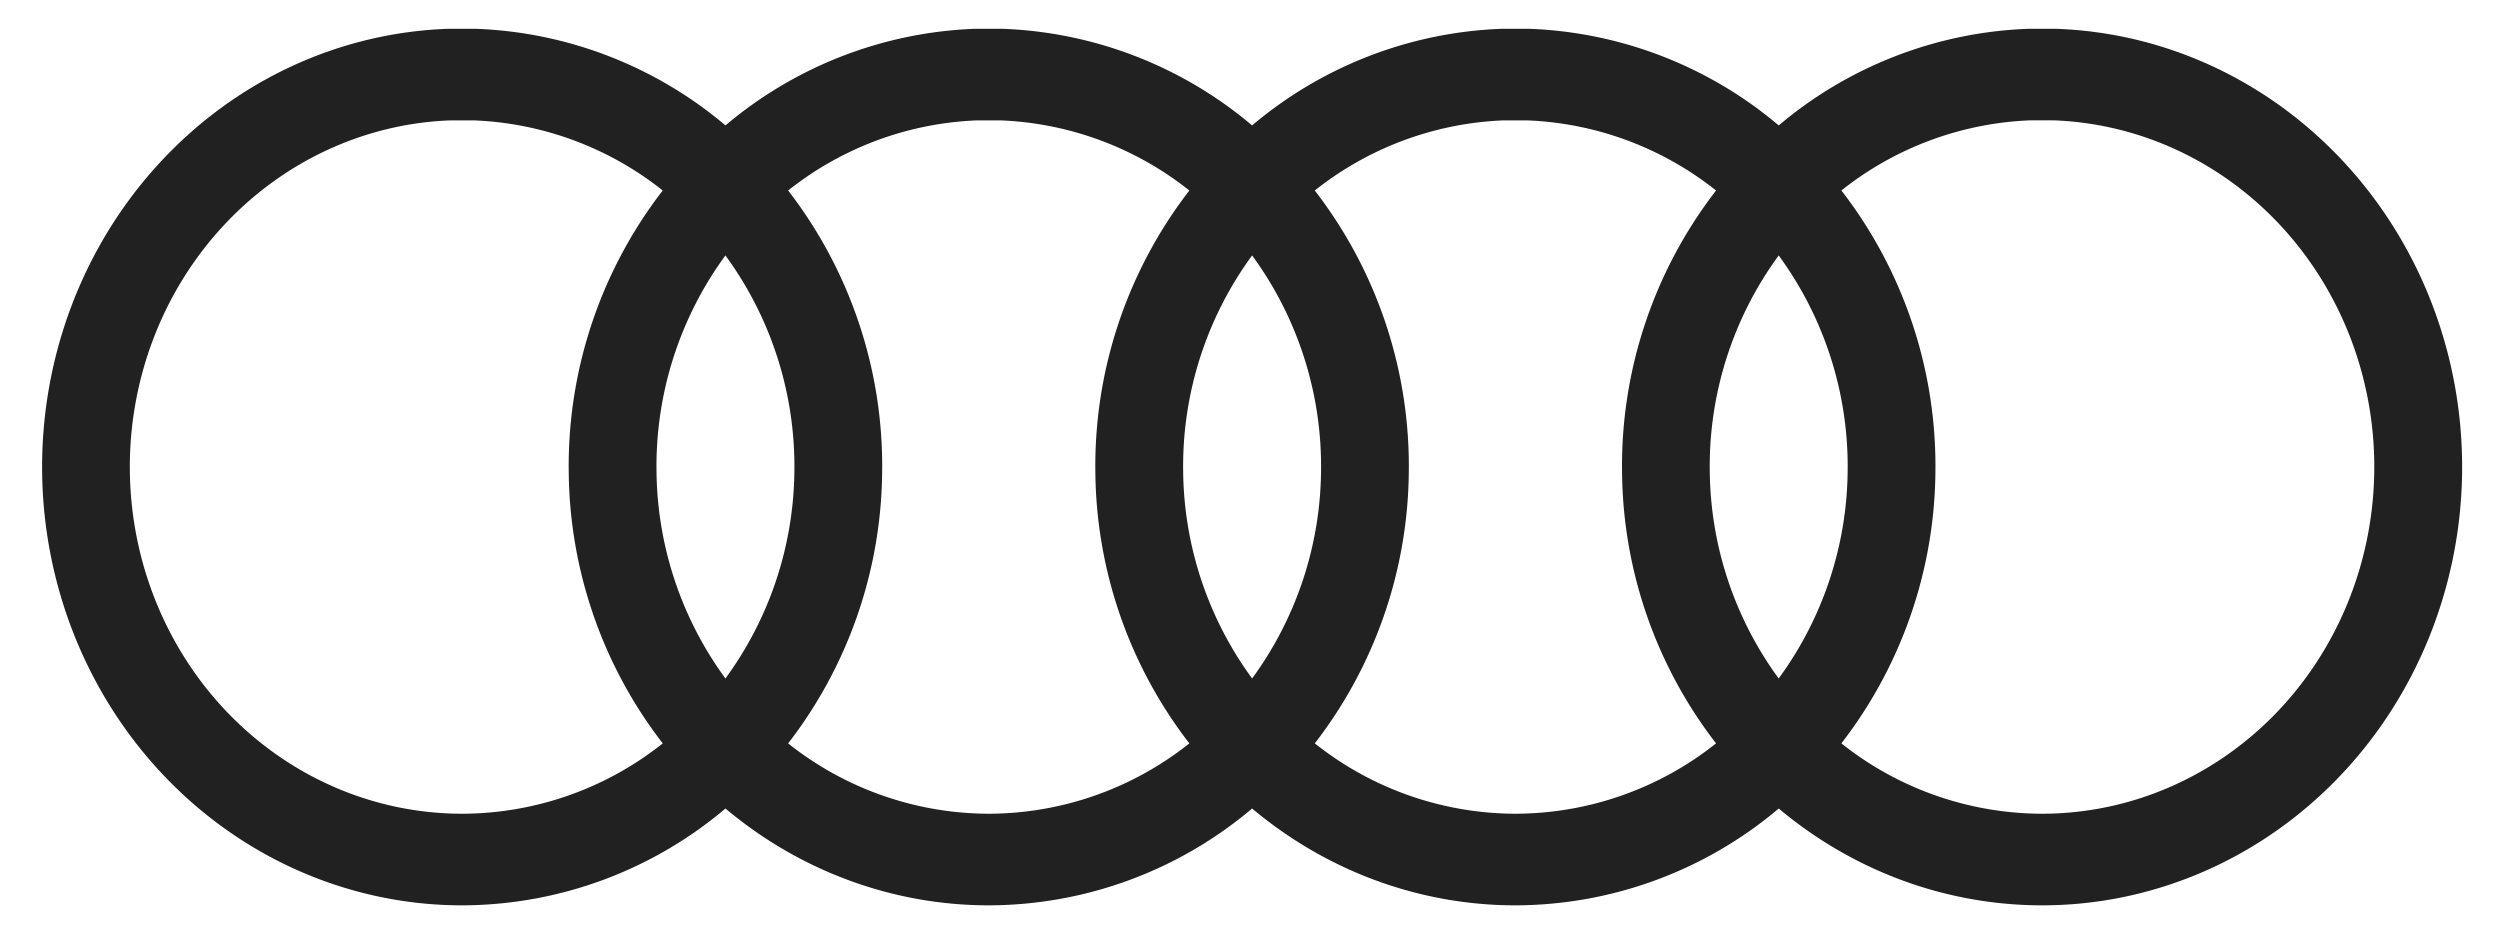 <svg width="59" height="22" viewBox="0 0 59 22" fill="none" xmlns="http://www.w3.org/2000/svg"><g clip-path="url(#clip0_1322_23796)"><path fill-rule="evenodd" clip-rule="evenodd" d="M10.594.68h.643a9.67 9.67 0 0 1 5.884 2.28A9.67 9.67 0 0 1 23.005.68h.661a9.67 9.67 0 0 1 5.884 2.28A9.67 9.67 0 0 1 35.434.68h.66a9.67 9.67 0 0 1 5.884 2.28A9.67 9.67 0 0 1 47.862.68h.661c2.6.09 5.06 1.243 6.852 3.21 1.793 1.966 2.773 4.589 2.73 7.303-.044 2.713-1.107 5.3-2.961 7.203-1.854 1.903-4.35 2.97-6.951 2.97-2.27 0-4.461-.813-6.215-2.285a9.658 9.658 0 0 1-6.214 2.285c-2.27 0-4.46-.813-6.214-2.285a9.658 9.658 0 0 1-6.215 2.285c-2.27 0-4.46-.813-6.214-2.285a9.658 9.658 0 0 1-6.214 2.285c-2.6 0-5.097-1.067-6.951-2.97-1.854-1.903-2.918-4.49-2.961-7.203-.043-2.714.937-5.337 2.73-7.303C5.515 1.923 7.976.77 10.575.68h.018zM18.6 17.544a7.63 7.63 0 0 0 4.735 1.66 7.63 7.63 0 0 0 4.734-1.66 10.623 10.623 0 0 1-2.218-6.351 10.634 10.634 0 0 1 2.218-6.697 7.64 7.64 0 0 0-4.456-1.655h-.557a7.64 7.64 0 0 0-4.456 1.655 10.634 10.634 0 0 1 2.218 6.697 10.623 10.623 0 0 1-2.218 6.351zM17.12 6.029a8.421 8.421 0 0 1 1.627 5.127 8.413 8.413 0 0 1-1.627 4.856 8.414 8.414 0 0 1-1.626-4.856 8.422 8.422 0 0 1 1.626-5.128zm-1.48-1.533a10.634 10.634 0 0 0-2.217 6.697 10.623 10.623 0 0 0 2.218 6.351 7.63 7.63 0 0 1-4.735 1.66c-2.057 0-4.032-.844-5.499-2.349-1.466-1.505-2.308-3.552-2.342-5.699-.034-2.146.741-4.22 2.159-5.776 1.414-1.552 3.354-2.463 5.404-2.539h.556a7.64 7.64 0 0 1 4.457 1.655zM29.55 6.028a8.421 8.421 0 0 0-1.627 5.128 8.413 8.413 0 0 0 1.627 4.856 8.413 8.413 0 0 0 1.626-4.856 8.421 8.421 0 0 0-1.626-5.128zm1.48 11.516a7.63 7.63 0 0 0 4.734 1.66 7.63 7.63 0 0 0 4.735-1.66 10.623 10.623 0 0 1-2.218-6.351 10.634 10.634 0 0 1 2.218-6.697 7.64 7.64 0 0 0-4.457-1.655h-.556a7.64 7.64 0 0 0-4.457 1.655 10.634 10.634 0 0 1 2.218 6.697 10.623 10.623 0 0 1-2.218 6.351zM41.977 6.029a8.421 8.421 0 0 0-1.626 5.127 8.412 8.412 0 0 0 1.626 4.856 8.413 8.413 0 0 0 1.627-4.856 8.422 8.422 0 0 0-1.627-5.128zm1.48 11.515a7.63 7.63 0 0 0 4.735 1.66c2.057 0 4.032-.844 5.498-2.349 1.467-1.505 2.308-3.552 2.342-5.699.035-2.146-.74-4.22-2.158-5.776C52.46 3.828 50.52 2.917 48.47 2.84h-.556a7.64 7.64 0 0 0-4.457 1.655 10.635 10.635 0 0 1 2.218 6.697 10.624 10.624 0 0 1-2.218 6.351z" fill="#212121"/></g><defs><clipPath id="clip0_1322_23796"><path fill="#fff" transform="translate(.55 .525)" d="M0 0h58v21H0z"/></clipPath></defs></svg>
